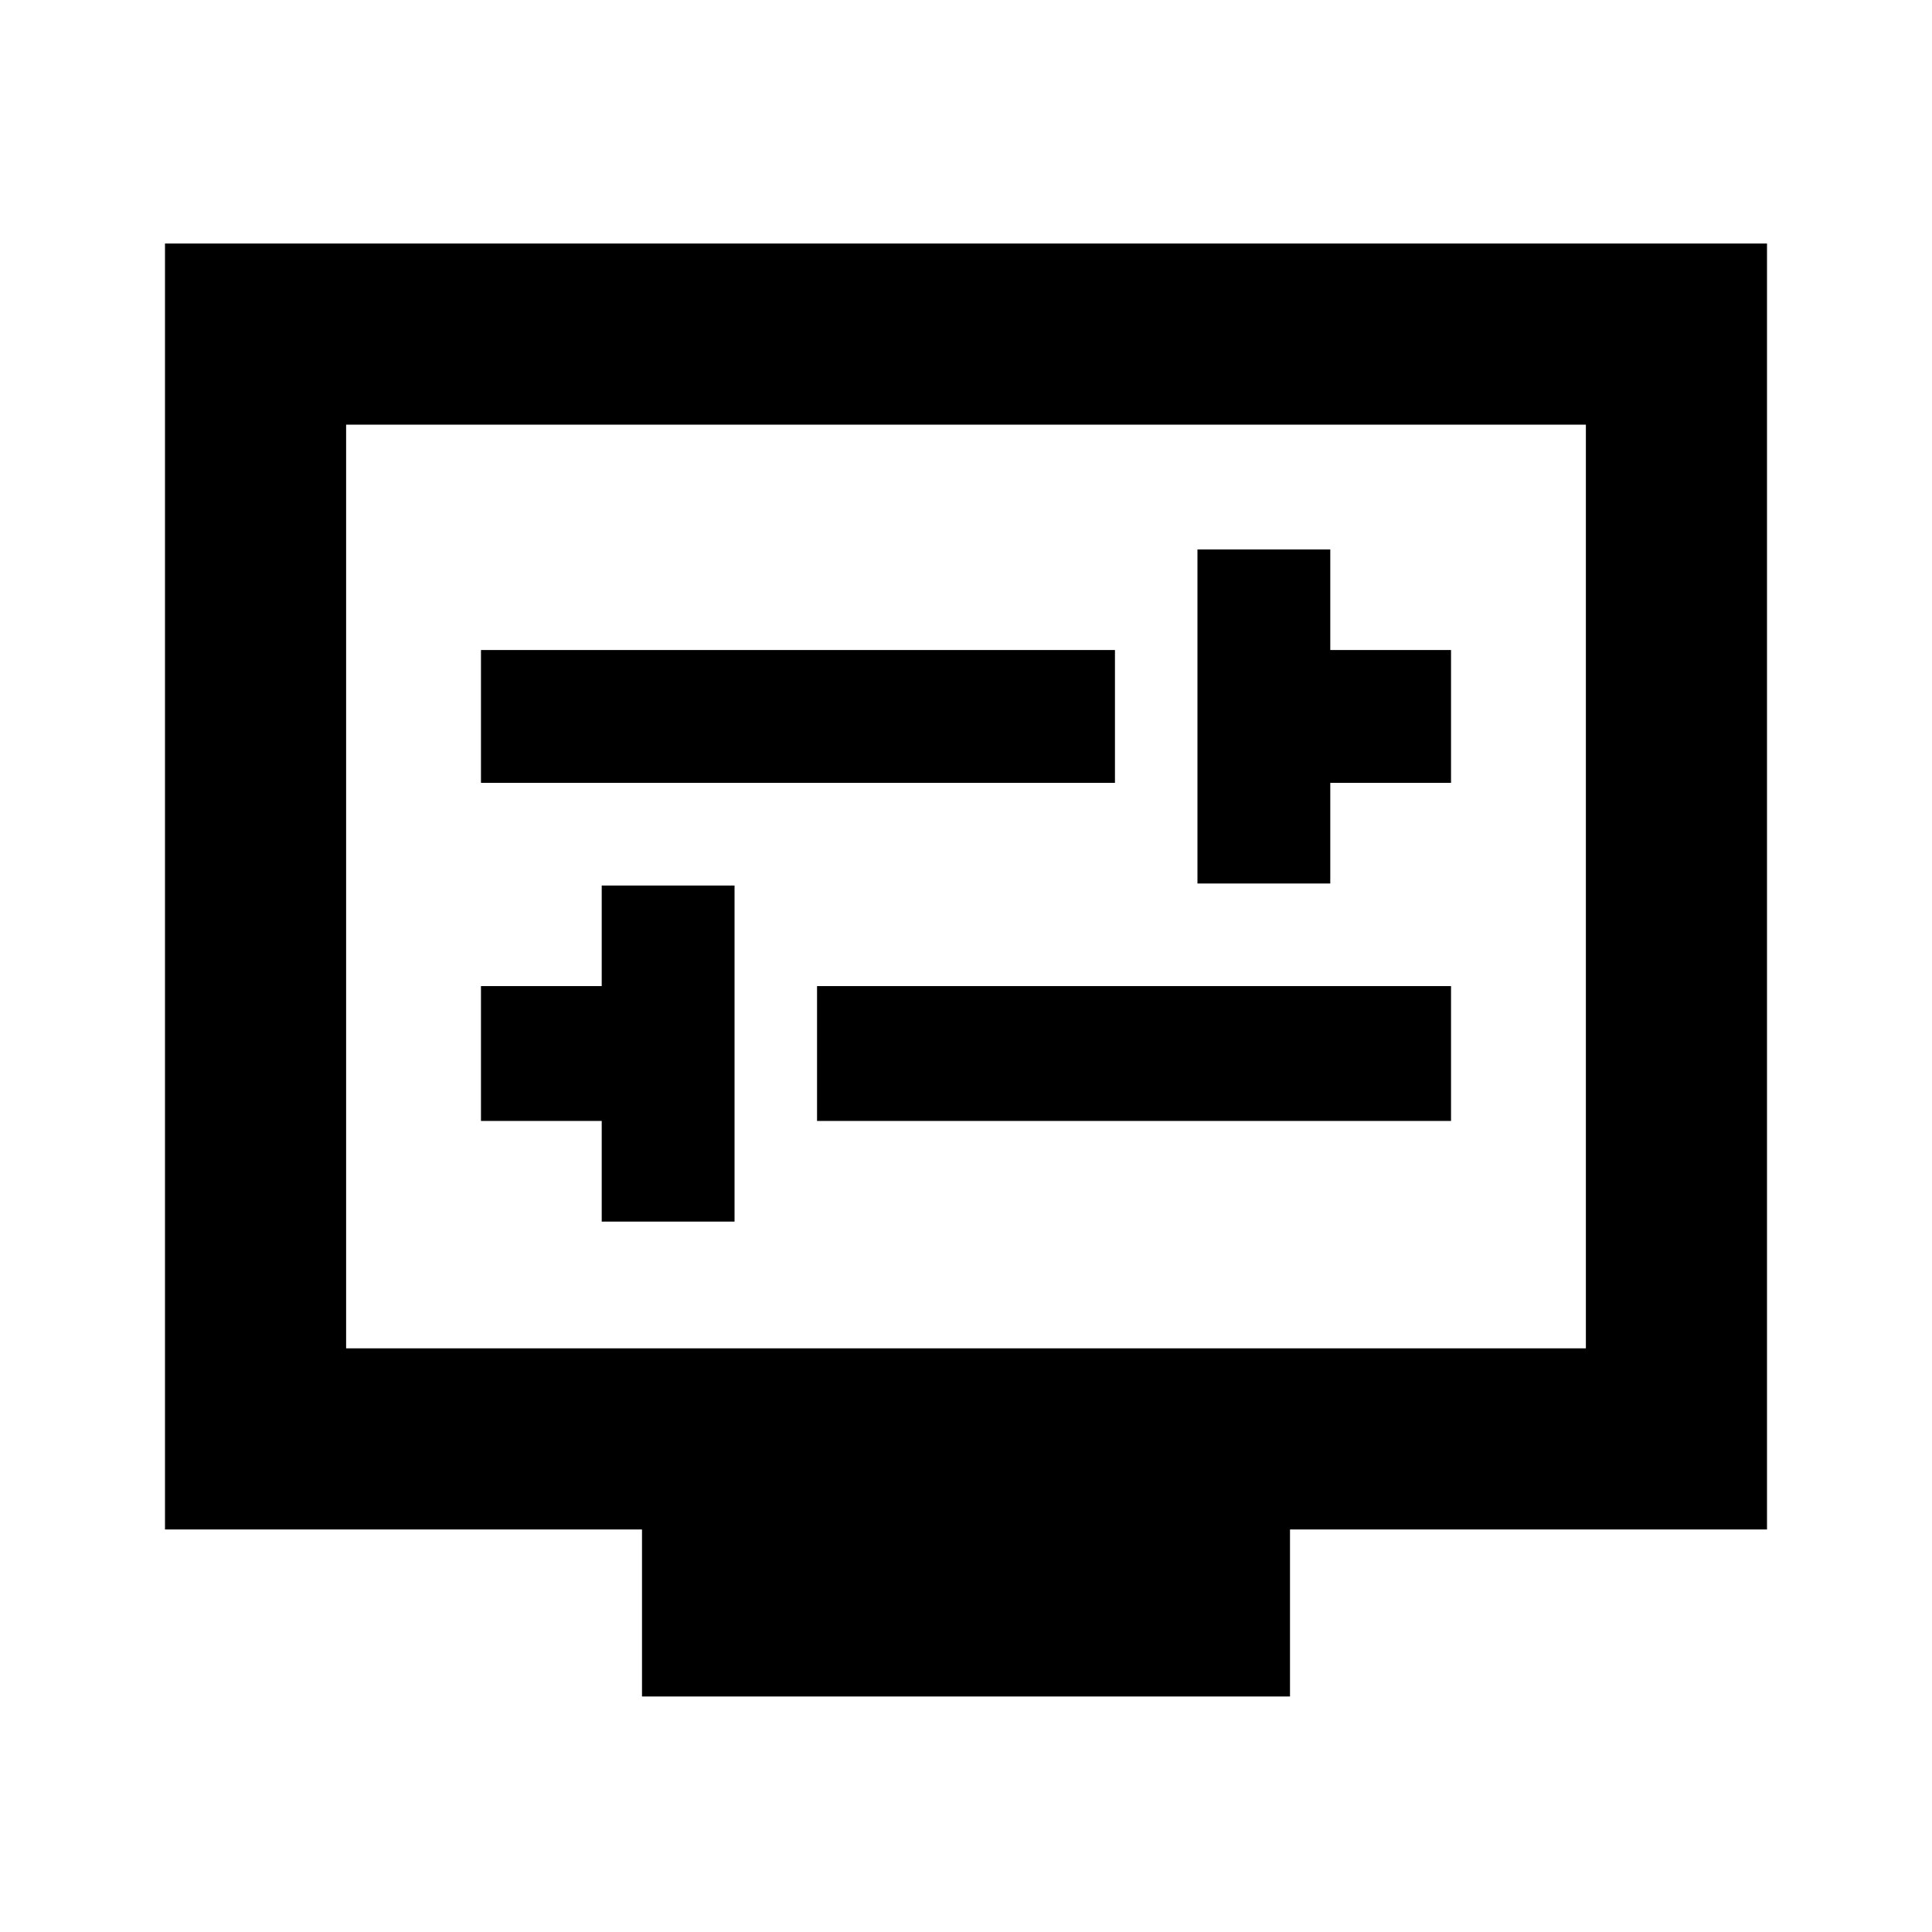 <svg xmlns="http://www.w3.org/2000/svg" height="20" width="20"><path d="M12.396 9.146h1.375V8.104h1.25V6.729h-1.25V5.688h-1.375ZM4.979 8.104h6.563V6.729H4.979Zm1.25 4.542h1.375V9.167H6.229v1.041h-1.25v1.396h1.25Zm2.229-1.042h6.563v-1.396H8.458Zm-1.812 5.958v-1.729H1.708V2.521h16.584v13.312h-4.938v1.729Zm-3.063-3.604h12.834V4.396H3.583Zm0-9.562v9.562Z"/></svg>